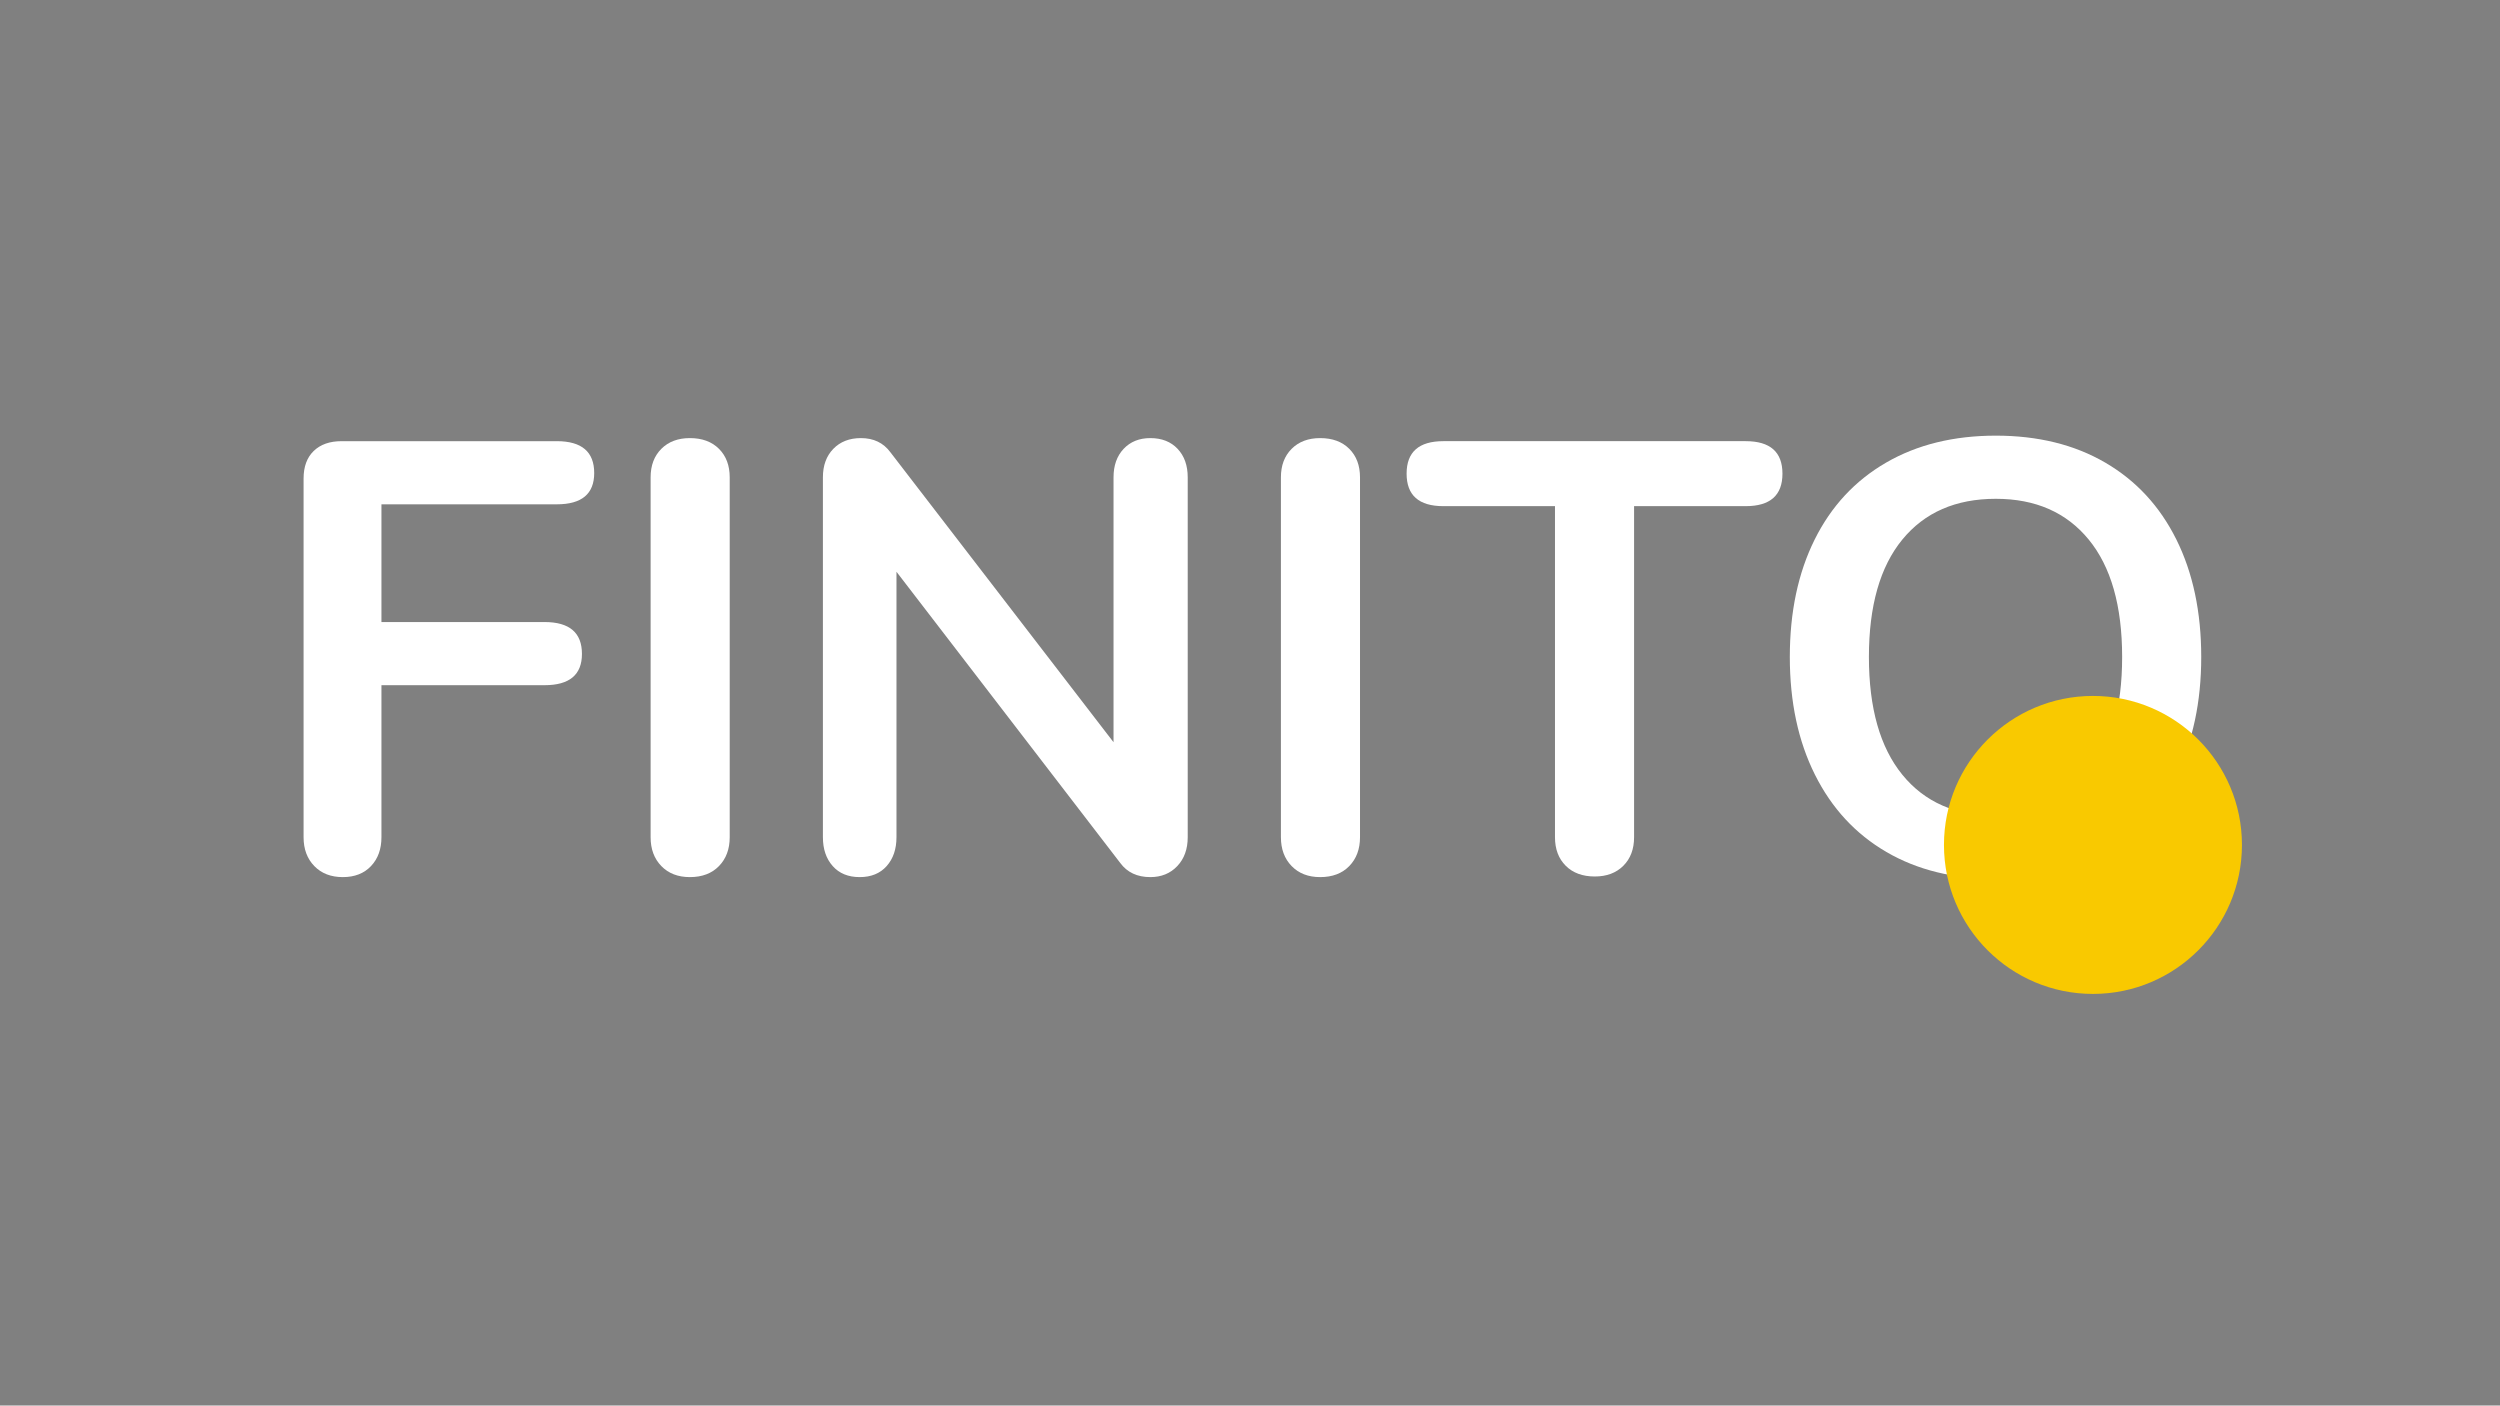 <?xml version="1.0" encoding="utf-8"?>
<!-- Generator: Adobe Illustrator 21.0.0, SVG Export Plug-In . SVG Version: 6.00 Build 0)  -->
<svg version="1.1" id="Capa_1" xmlns="http://www.w3.org/2000/svg" xmlns:xlink="http://www.w3.org/1999/xlink" x="0px" y="0px"
	 viewBox="0 0 1366 768" enable-background="new 0 0 1366 768" xml:space="preserve">
<rect x="0" y="0" width="1366" height="768" fill="#808080" stroke="none"/>
<g>
	<path d="M175.738-376.778c-3.911-4.02-5.863-9.266-5.863-15.746v-195.987c0-6.476,1.843-11.501,5.528-15.076
		c3.686-3.57,8.763-5.36,15.244-5.36h117.592c13.621,0,20.437,5.811,20.437,17.421c0,11.391-6.816,17.086-20.437,17.086h-95.816
		v64.324h89.116c13.621,0,20.436,5.811,20.436,17.421c0,11.391-6.815,17.086-20.436,17.086h-89.116v83.085
		c0,6.48-1.9,11.727-5.695,15.746c-3.8,4.021-8.936,6.03-15.411,6.03C184.835-370.748,179.643-372.758,175.738-376.778z"/>
	<path d="M365.358-376.778c-3.911-4.02-5.863-9.266-5.863-15.746v-196.657c0-6.475,1.953-11.668,5.863-15.578
		c3.905-3.905,9.098-5.863,15.578-5.863c6.701,0,12.003,1.958,15.914,5.863c3.905,3.91,5.863,9.103,5.863,15.578v196.657
		c0,6.48-1.958,11.727-5.863,15.746c-3.91,4.021-9.213,6.03-15.914,6.03C374.456-370.748,369.263-372.758,365.358-376.778z"/>
	<path d="M647.442-604.76c3.685,3.91,5.527,9.103,5.527,15.578v196.657c0,6.48-1.9,11.727-5.695,15.746
		c-3.8,4.021-8.71,6.03-14.741,6.03c-7.15,0-12.621-2.564-16.416-7.705L493.835-537.588v145.064c0,6.48-1.79,11.727-5.36,15.746
		c-3.575,4.021-8.491,6.03-14.741,6.03c-6.255,0-11.171-2.01-14.741-6.03c-3.575-4.02-5.36-9.266-5.36-15.746v-196.657
		c0-6.475,1.895-11.668,5.695-15.578c3.795-3.905,8.821-5.863,15.076-5.863c6.92,0,12.281,2.57,16.081,7.705l121.948,158.465
		v-144.729c0-6.475,1.842-11.668,5.528-15.578c3.685-3.905,8.543-5.863,14.573-5.863
		C638.784-610.623,643.757-608.665,647.442-604.76z"/>
	<path d="M709.754-376.778c-3.91-4.02-5.862-9.266-5.862-15.746v-196.657c0-6.475,1.952-11.668,5.862-15.578
		c3.905-3.905,9.099-5.863,15.579-5.863c6.7,0,12.003,1.958,15.913,5.863c3.905,3.91,5.863,9.103,5.863,15.578v196.657
		c0,6.48-1.958,11.727-5.863,15.746c-3.91,4.021-9.213,6.03-15.913,6.03C718.853-370.748,713.659-372.758,709.754-376.778z"/>
	<path d="M859.505-376.945c-3.91-3.905-5.862-9.099-5.862-15.579v-180.911h-60.974c-13.401,0-20.102-5.915-20.102-17.756
		c0-11.836,6.7-17.756,20.102-17.756h165.165c13.4,0,20.102,5.92,20.102,17.756c0,11.841-6.701,17.756-20.102,17.756H896.86v180.911
		c0,6.48-1.958,11.674-5.863,15.579c-3.91,3.91-9.103,5.862-15.578,5.862C868.719-371.083,863.41-373.035,859.505-376.945z"/>
	<path d="M1034.722-384.483c-16.866-9.826-29.875-23.896-39.03-42.213c-9.161-18.312-13.736-39.752-13.736-64.324
		c0-24.567,4.523-45.951,13.568-64.157c9.046-18.201,22.054-32.214,39.03-42.045c16.971-9.826,36.962-14.741,59.969-14.741
		c23.001,0,42.935,4.916,59.801,14.741c16.861,9.831,29.817,23.844,38.863,42.045c9.045,18.206,13.568,39.59,13.568,64.157
		c0,24.571-4.581,46.012-13.736,64.324c-9.16,18.316-22.169,32.387-39.03,42.213c-16.866,9.831-36.685,14.741-59.466,14.741
		C1071.516-369.742,1051.582-374.652,1034.722-384.483z M1145.278-426.696c12.171-14.961,18.259-36.401,18.259-64.324
		c0-27.917-6.088-49.301-18.259-64.157c-12.176-14.851-29.095-22.279-50.756-22.279c-21.892,0-38.92,7.428-51.091,22.279
		c-12.176,14.856-18.259,36.24-18.259,64.157c0,27.922,6.083,49.363,18.259,64.324c12.171,14.966,29.199,22.446,51.091,22.446
		C1116.184-404.25,1133.103-411.73,1145.278-426.696z"/>
</g>
<circle fill="#F9C900" cx="1147.591" cy="-388.332" r="81.409"/>
<g>
	<path fill="#FFFFFF" d="M171.738,473.222c-3.911-4.02-5.863-9.266-5.863-15.746V261.488c0-6.475,1.843-11.5,5.528-15.076
		c3.686-3.569,8.763-5.359,15.244-5.359h117.592c13.621,0,20.437,5.811,20.437,17.421c0,11.391-6.816,17.086-20.437,17.086h-95.816
		v64.324h89.116c13.621,0,20.436,5.811,20.436,17.421c0,11.391-6.815,17.086-20.436,17.086h-89.116v83.085
		c0,6.48-1.9,11.727-5.695,15.746c-3.8,4.021-8.936,6.03-15.411,6.03C180.835,479.252,175.643,477.242,171.738,473.222z"/>
	<path fill="#FFFFFF" d="M361.358,473.222c-3.911-4.02-5.863-9.266-5.863-15.746V260.818c0-6.475,1.953-11.668,5.863-15.578
		c3.905-3.905,9.098-5.863,15.578-5.863c6.701,0,12.003,1.958,15.914,5.863c3.905,3.91,5.863,9.104,5.863,15.578v196.657
		c0,6.48-1.958,11.727-5.863,15.746c-3.91,4.021-9.213,6.03-15.914,6.03C370.456,479.252,365.263,477.242,361.358,473.222z"/>
	<path fill="#FFFFFF" d="M643.442,245.24c3.685,3.91,5.527,9.104,5.527,15.578v196.657c0,6.48-1.9,11.727-5.695,15.746
		c-3.8,4.021-8.71,6.03-14.741,6.03c-7.15,0-12.621-2.564-16.416-7.705L489.835,312.412v145.063c0,6.48-1.79,11.727-5.36,15.746
		c-3.575,4.021-8.491,6.03-14.741,6.03c-6.255,0-11.171-2.01-14.741-6.03c-3.575-4.02-5.36-9.266-5.36-15.746V260.818
		c0-6.475,1.895-11.668,5.695-15.578c3.795-3.905,8.821-5.863,15.076-5.863c6.92,0,12.281,2.57,16.081,7.705l121.948,158.466
		V260.818c0-6.475,1.842-11.668,5.528-15.578c3.685-3.905,8.543-5.863,14.573-5.863C634.784,239.377,639.757,241.335,643.442,245.24
		z"/>
	<path fill="#FFFFFF" d="M705.754,473.222c-3.91-4.02-5.862-9.266-5.862-15.746V260.818c0-6.475,1.952-11.668,5.862-15.578
		c3.905-3.905,9.099-5.863,15.579-5.863c6.7,0,12.003,1.958,15.913,5.863c3.905,3.91,5.863,9.104,5.863,15.578v196.657
		c0,6.48-1.958,11.727-5.863,15.746c-3.91,4.021-9.213,6.03-15.913,6.03C714.853,479.252,709.659,477.242,705.754,473.222z"/>
	<path fill="#FFFFFF" d="M855.505,473.055c-3.91-3.905-5.862-9.099-5.862-15.579V276.564h-60.974
		c-13.401,0-20.102-5.915-20.102-17.756c0-11.836,6.7-17.756,20.102-17.756h165.165c13.4,0,20.102,5.92,20.102,17.756
		c0,11.841-6.701,17.756-20.102,17.756H892.86v180.911c0,6.48-1.958,11.674-5.863,15.579c-3.91,3.91-9.103,5.862-15.578,5.862
		C864.719,478.917,859.41,476.965,855.505,473.055z"/>
	<path fill="#FFFFFF" d="M1030.722,465.517c-16.866-9.826-29.875-23.896-39.03-42.213c-9.161-18.312-13.736-39.753-13.736-64.323
		c0-24.567,4.523-45.951,13.568-64.157c9.046-18.201,22.054-32.214,39.03-42.045c16.971-9.825,36.962-14.741,59.969-14.741
		c23.001,0,42.935,4.916,59.801,14.741c16.861,9.831,29.817,23.844,38.863,42.045c9.045,18.206,13.568,39.59,13.568,64.157
		c0,24.57-4.581,46.012-13.736,64.323c-9.16,18.316-22.169,32.387-39.03,42.213c-16.866,9.831-36.685,14.741-59.466,14.741
		C1067.516,480.258,1047.582,475.348,1030.722,465.517z M1141.278,423.304c12.171-14.961,18.259-36.401,18.259-64.323
		c0-27.918-6.088-49.301-18.259-64.157c-12.176-14.851-29.095-22.278-50.756-22.278c-21.892,0-38.92,7.428-51.091,22.278
		c-12.176,14.856-18.259,36.239-18.259,64.157c0,27.922,6.083,49.362,18.259,64.323c12.171,14.966,29.199,22.446,51.091,22.446
		C1112.184,445.75,1129.103,438.27,1141.278,423.304z"/>
</g>
<circle fill="#F9C900" cx="1143.591" cy="461.668" r="81.409"/>
</svg>

